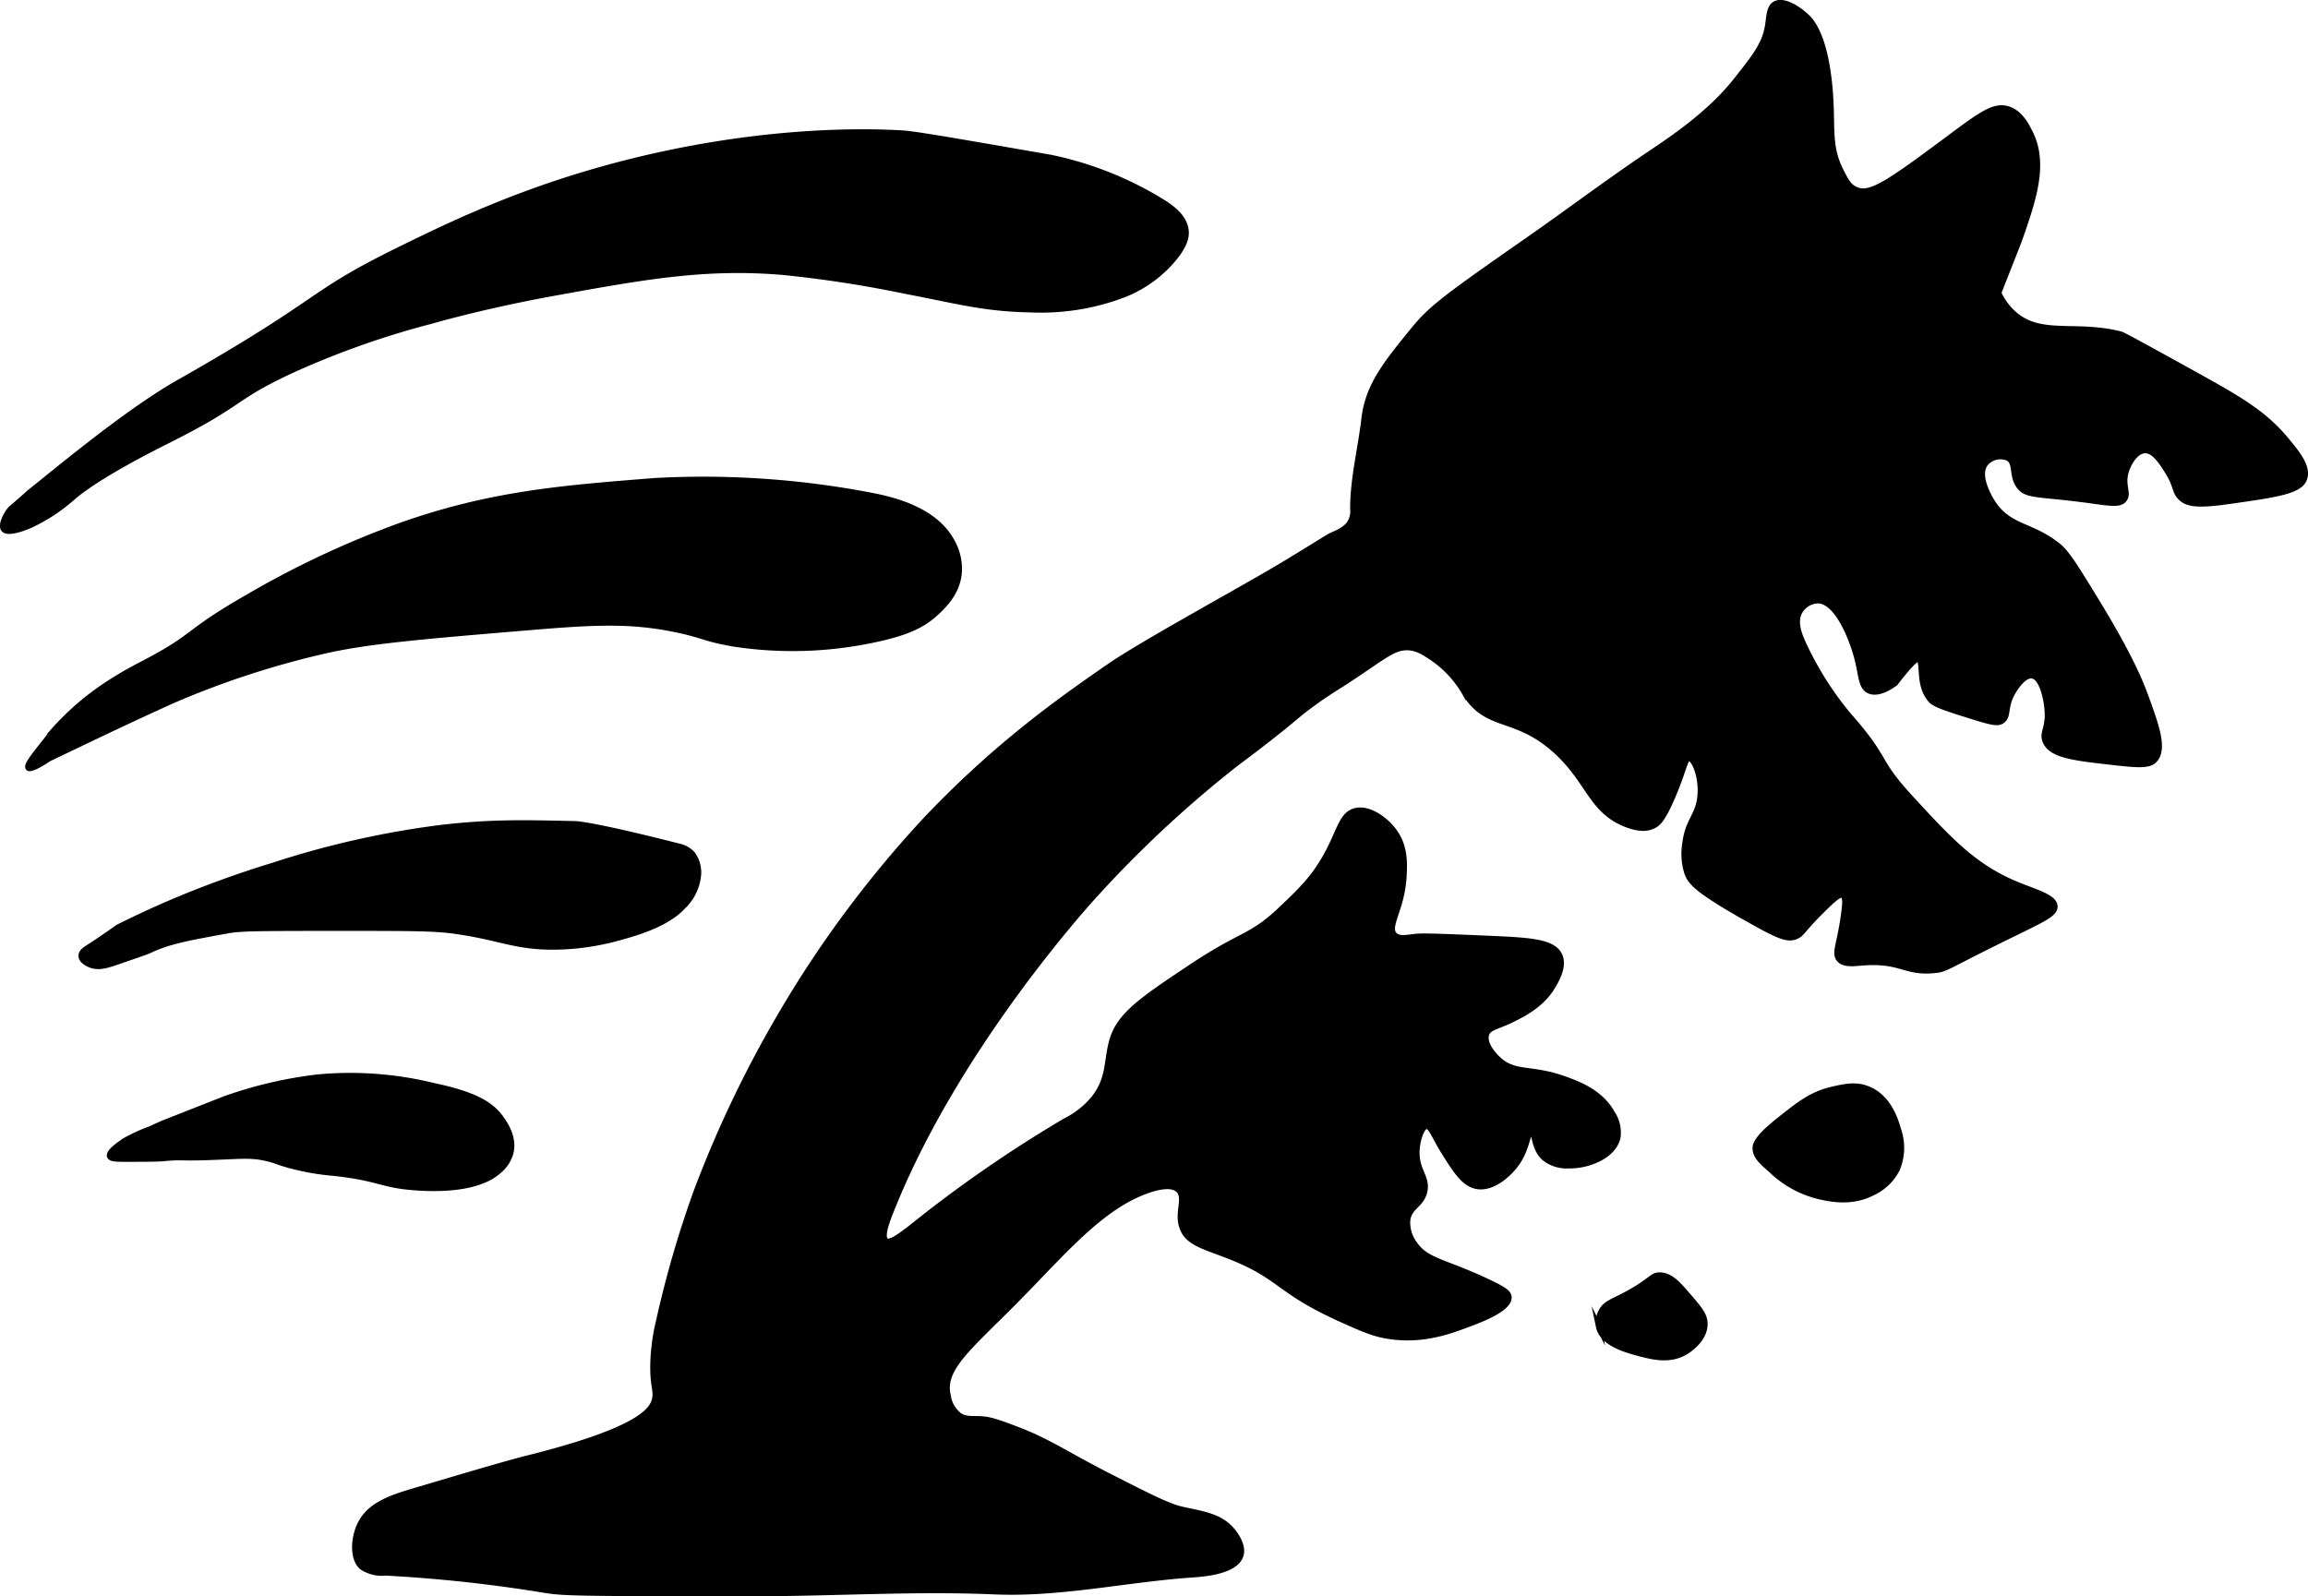 <svg id="图层_2" data-name="图层 2" xmlns="http://www.w3.org/2000/svg" viewBox="0 0 409.98 283.56"><defs><style>.cls-1{stroke:#000;stroke-miterlimit:10;}</style></defs><title>椰子树</title><path class="cls-1" d="M107.33,201c3.75-2.91,17-14.14,26.52-19.55,26.45-15,22.62-15.47,39.33-23.67,9.35-4.59,21.54-10.48,38.67-15,26.27-6.93,46.32-5.93,50.67-5.67,2.3,0.14,10.31,1.54,26.33,4.33a61.54,61.54,0,0,1,20,8c1.4,0.89,3.77,2.54,4,5,0.1,1.07-.2,2.34-1.67,4.33a22,22,0,0,1-9.33,7,41.34,41.34,0,0,1-16.67,2.67c-8.22-.16-12.74-1.5-22.33-3.33a209.55,209.55,0,0,0-21.67-3.33c-13.75-1.14-24.47.8-40.33,3.67-11.67,2.11-19.93,4.41-22,5a152.62,152.62,0,0,0-25.33,9c-10.27,4.84-8,5.49-21.67,12.33-11,5.51-15.17,8.67-16.63,9.92a31,31,0,0,1-7.71,5.08c-0.46.2-3.9,1.67-4.67,0.67-0.64-.85.78-3.18,1.33-3.67C106,202.23,107.23,201.12,107.33,201Z" transform="translate(-102.19 -113.44)"/><path class="cls-1" d="M110.89,244.2c5.28-6.19,10.68-9.75,17-13,9.4-4.93,7-5.17,18.33-11.67a165.76,165.76,0,0,1,27-12.67c16-5.68,28.5-6.67,45.33-8a157.72,157.72,0,0,1,38.67,2.67c3.27,0.65,10.86,2.32,14,8a9.9,9.9,0,0,1,1.33,5.67c-0.33,3.71-3,6.12-4.33,7.33-2.14,1.9-4.91,3.38-11.33,4.67a69.31,69.31,0,0,1-24,.67c-5.57-.9-5.7-1.61-11-2.67-7.62-1.52-13.66-1.31-25.33-.33-19.64,1.64-29.46,2.46-37.33,4.33a156.07,156.07,0,0,0-26.33,8.67c-1.75.78-7.82,3.56-14.33,6.67l-7.67,3.67h0s-3.13,2.14-3.67,1.67,1.81-3.15,3.71-5.62" transform="translate(-102.19 -113.44)"/><path class="cls-1" d="M123.19,278.16c2.4-1.2,5.57-2.72,9.33-4.33a181.1,181.1,0,0,1,18.33-6.67,160.44,160.44,0,0,1,29.67-6.67c8.7-1,14.24-.91,24-0.67,0,0,2.91.07,18.33,4a4.51,4.51,0,0,1,2.33,1.33,5.49,5.49,0,0,1,1,4.17,8.8,8.8,0,0,1-2.67,5.17c-1.13,1.2-3.59,3.41-10.67,5.33a44.51,44.51,0,0,1-11.5,1.83c-7.56.17-10.05-1.66-18.5-2.83-3.38-.47-7.64-0.48-16.17-0.5-19,0-21.83,0-24.33.5-6.75,1.22-10.3,1.87-13.67,3.5-0.34.16-2.11,0.78-5.67,2-1.84.63-3.33,1.13-4.83,0.5-0.23-.1-1.5-0.65-1.54-1.5s0.82-1.26,1.75-1.87C119.48,280.73,121.1,279.64,123.19,278.16Z" transform="translate(-102.19 -113.44)"/><path class="cls-1" d="M131.27,312.95c7.16-2.82,10.73-4.23,11.13-4.37a75.5,75.5,0,0,1,16.13-3.75,62,62,0,0,1,20.63,1.5c7.33,1.55,10.23,3.29,12,5.75,0.6,0.84,2.42,3.35,1.75,6.13a6.34,6.34,0,0,1-2.12,3.25c-1.09,1-4.53,3.58-14.25,3-6.65-.4-6.75-1.72-15.12-2.62a43.38,43.38,0,0,1-8.25-1.5c-1.94-.57-2.14-0.79-3.62-1.12-2.59-.59-4.22-0.42-8.37-0.25-7.63.32-6.32-.07-9.75,0.25-1.25.12-3,.12-6.62,0.13-1.89,0-2.95,0-3.12-.5-0.32-.87,2.45-2.61,2.88-2.87a30.77,30.77,0,0,1,4.42-2C130.55,313.23,131.27,312.95,131.27,312.95Z" transform="translate(-102.19 -113.44)"/><path class="cls-1" d="M342.52,203.82c0-5.37,1.38-10.66,2-16,0.68-5.85,3.86-9.76,8.67-15.67,3.11-3.83,5.47-5.65,20.33-16,7.26-5.06,14.33-10.39,21.67-15.33,3.94-2.65,10.64-7.09,15.33-13,3.41-4.29,5.11-6.44,5.67-9.67,0.29-1.72.23-3.39,1.33-4,1.5-.83,4.14.85,5.67,2.33,0.77,0.75,3.14,3.29,4,12.33,0.68,7.2-.37,10.29,2,15,0.87,1.72,1.43,2.8,2.67,3.33,2.28,1,5.08-.65,13.67-7,8-5.91,10.55-8.18,13.33-7.33,2.22,0.68,3.33,3,4,4.33,2.7,5.56.49,11.9-2,19,0,0-.2.56-3.67,9.33a11.23,11.23,0,0,0,2.67,3.67c4.79,4.3,10.86,1.63,19,3.67,0.47,0.12,4.43,2.3,12.33,6.67,8.64,4.77,13,7.25,17,12,2.12,2.54,4.05,4.92,3.33,7-0.77,2.23-5,2.82-13.33,4-5.47.77-7.42,0.59-8.67-.67-1.09-1.1-.68-2.07-2.33-4.67-1.09-1.71-2.38-3.74-4-3.67s-2.86,2.16-3.33,3.67c-0.79,2.53.52,3.86-.33,5s-2.71.63-7.67,0c-7.91-1-9.72-.61-11-2.33-1.44-1.93-.42-4.13-2-5a3.44,3.44,0,0,0-4,1c-1.72,2.26,1.07,6.6,1.33,7,3,4.5,6.88,3.78,11.67,7.67,1.48,1.2,3.21,4,6.67,9.67,5.9,9.63,7.79,14.31,8.67,16.67,2,5.46,3.57,9.72,1.67,11.67-1,1.06-3.26.83-7.67,0.33-6.7-.76-10.62-1.21-11.67-3.67-0.68-1.6.62-2.25,0.33-5.67-0.18-2.15-1-5.74-2.67-6-1.4-.22-3,2-3.67,3.33-1.23,2.39-.53,3.85-1.67,4.67-0.72.52-1.63,0.38-5-.67-4.62-1.44-6.93-2.16-7.67-3-2.51-2.85-1.06-7-2.33-7.33,0,0-.58-0.13-4,4.33-1.36,1-3.26,2-4.67,1.33-1.68-.8-1.19-3.36-2.67-7.67-0.42-1.23-2.81-8.17-6.33-8.33a3.9,3.9,0,0,0-3.33,2c-1,1.84,0,4.17.67,5.67a58.25,58.25,0,0,0,8,12.67c7.26,8.22,4.59,7.7,11,14.67,6.86,7.46,11.24,12.21,18.67,15.33,3.45,1.45,6.95,2.29,7,4,0,1.32-2,2.22-7,4.67-12.5,6.1-12.17,6.45-14.33,6.67-5.45.54-5.87-1.91-13-1.33-1.42.11-3.21,0.36-4-.67s0-2.45.67-6.67c0.4-2.66.63-4.34,0-4.67s-2,1-4.33,3.33c-2.88,2.91-2.92,3.56-4,4-1.45.59-2.9,0.06-8.33-3-9.29-5.22-10.41-6.65-11-8.33a11.31,11.31,0,0,1-.33-5.33c0.51-4,2.37-4.83,2.67-8.33s-1.09-6.68-2-6.67c-0.73,0-.91,2.18-3,7-1.65,3.81-2.47,4.59-3.33,5s-2.25.78-5-.33c-6.09-2.47-6.42-7.64-12.33-13-7.12-6.45-12-3.83-16-10a19.11,19.11,0,0,0-5.67-6.33c-1.64-1.11-2.77-1.86-4.33-2-3.05-.26-4.9,2-12.83,7a73.21,73.21,0,0,0-6.42,4.5c-6.51,5.49-10.94,8.54-13.06,10.29a203.41,203.41,0,0,0-23.35,21.9s-24.86,26.77-36.67,57c-0.74,1.9-1.43,4.09-.67,4.67,1,0.78,4-2,8.33-5.33a232.6,232.6,0,0,1,23.67-16,15.18,15.18,0,0,0,5-4c2.89-3.72,2.1-6.92,3.33-10.67,1.41-4.28,5.61-7.08,14-12.67,8.86-5.9,10.54-5.15,15.67-10,3.39-3.2,5.78-5.46,8-9.33,2.63-4.58,2.86-7.65,5.33-8.33s5.54,1.62,7,3.67c2,2.75,1.78,5.91,1.67,8-0.32,5.74-3.06,8.84-1.67,10.33,0.74,0.79,2.08.53,3.67,0.33,1.36-.17,5.24,0,13,0.33,7.1,0.31,11.53.5,12.67,3,0.9,2-.65,4.55-1.33,5.67-1.92,3.16-5.3,4.83-7,5.67-2.79,1.38-4.26,1.41-4.67,2.67-0.58,1.78,1.62,4,2,4.33,3,2.93,5.81,1.42,12,3.67,2.46,0.89,6.3,2.35,8.33,6a6.18,6.18,0,0,1,1,4.33c-0.74,3.33-5.33,5.07-8.67,5a6.4,6.4,0,0,1-4.33-1.33c-2-1.76-1.63-4.63-2.33-4.67s-0.72,3-2.67,5.67c-1.36,1.9-4.26,4.49-7,4-2.33-.41-3.88-2.92-6-6.33-1.65-2.67-2.17-4.42-3-4.33s-1.54,2.32-1.67,4c-0.3,3.87,2,5,1.33,7.67-0.6,2.41-2.67,2.55-3,5a6.35,6.35,0,0,0,1.33,4.33c2.11,3,5.25,3,13,6.67,2.89,1.37,3.61,1.92,3.67,2.67,0.16,2.12-5.23,4.1-7.67,5-3.06,1.13-7.57,2.79-13.33,2-2.8-.38-4.79-1.26-8.67-3-11.28-5.07-10.64-7.46-19.33-11-4.71-1.92-8-2.47-9-5.33-1-2.66.75-5.27-.67-6.67-1.19-1.17-3.64-.57-5.33,0-8.26,2.8-14.89,10.75-23,19-8.69,8.84-13.66,12.51-12.67,17.33a5.59,5.59,0,0,0,2,3.67c1.19,0.81,2.4.58,4,.67s3.37,0.73,6.67,2c5.21,2,8.86,4.53,15.67,8,7.1,3.62,10.65,5.43,13,6,3.57,0.86,7.07,1.1,9.33,4,0.32,0.41,2,2.51,1.33,4.33-1,2.8-6.63,3.19-8.67,3.33-11.68.82-23.3,3.5-35,3-14.21-.61-28.44.32-42.67,0.33-32.32,0-34.07-.05-37.67-0.67a258.46,258.46,0,0,0-27.81-3,6.39,6.39,0,0,1-4.19-1c-1.76-1.43-1.59-5.16-.33-7.67,1.75-3.5,5.63-4.71,10-6,10.86-3.22,16.29-4.82,19.67-5.67,20.39-5.09,22.32-8.69,22.67-10.67,0.27-1.55-.45-2.26-0.33-6.33a35.54,35.54,0,0,1,1-7.33,186.28,186.28,0,0,1,6.67-23,203.07,203.07,0,0,1,15.33-32,196.92,196.92,0,0,1,25.33-34c12.67-13.4,24.22-21.49,32.67-27.33,6.16-4.26,24.61-14.24,31.33-18.33,6.26-3.81,5.9-3.63,7.75-4.75,0.82-.49,2.38-0.84,3.5-2.17A4,4,0,0,0,342.52,203.82Z" transform="translate(-102.19 -113.44)"/><path class="cls-1" d="M414,317.49c0-.66.19-1.84,4.17-5,3.69-2.94,5.88-4.67,9.5-5.5,2.16-.49,4.25-1,6.5,0,3.62,1.56,4.78,5.63,5.17,7a9.82,9.82,0,0,1-.17,7.17,9.26,9.26,0,0,1-4.33,4.17c-3.75,1.94-7.51,1.11-9.5.67a18.52,18.52,0,0,1-8.5-4.67C415.15,319.86,414.06,318.89,414,317.49Z" transform="translate(-102.19 -113.44)"/><path class="cls-1" d="M386.52,346.66c0.84-1.9,2.48-1.95,6.17-4.17,3-1.83,3.1-2.51,4.33-2.5,1.93,0,3.36,1.69,5.33,4,1.78,2.09,2.67,3.13,2.67,4.67,0,2.92-3.16,4.8-3.5,5-2.82,1.63-5.83.83-8.33,0.17-2-.54-6.38-1.7-7-4.67A4.15,4.15,0,0,1,386.52,346.66Z" transform="translate(-102.19 -113.44)"/></svg>